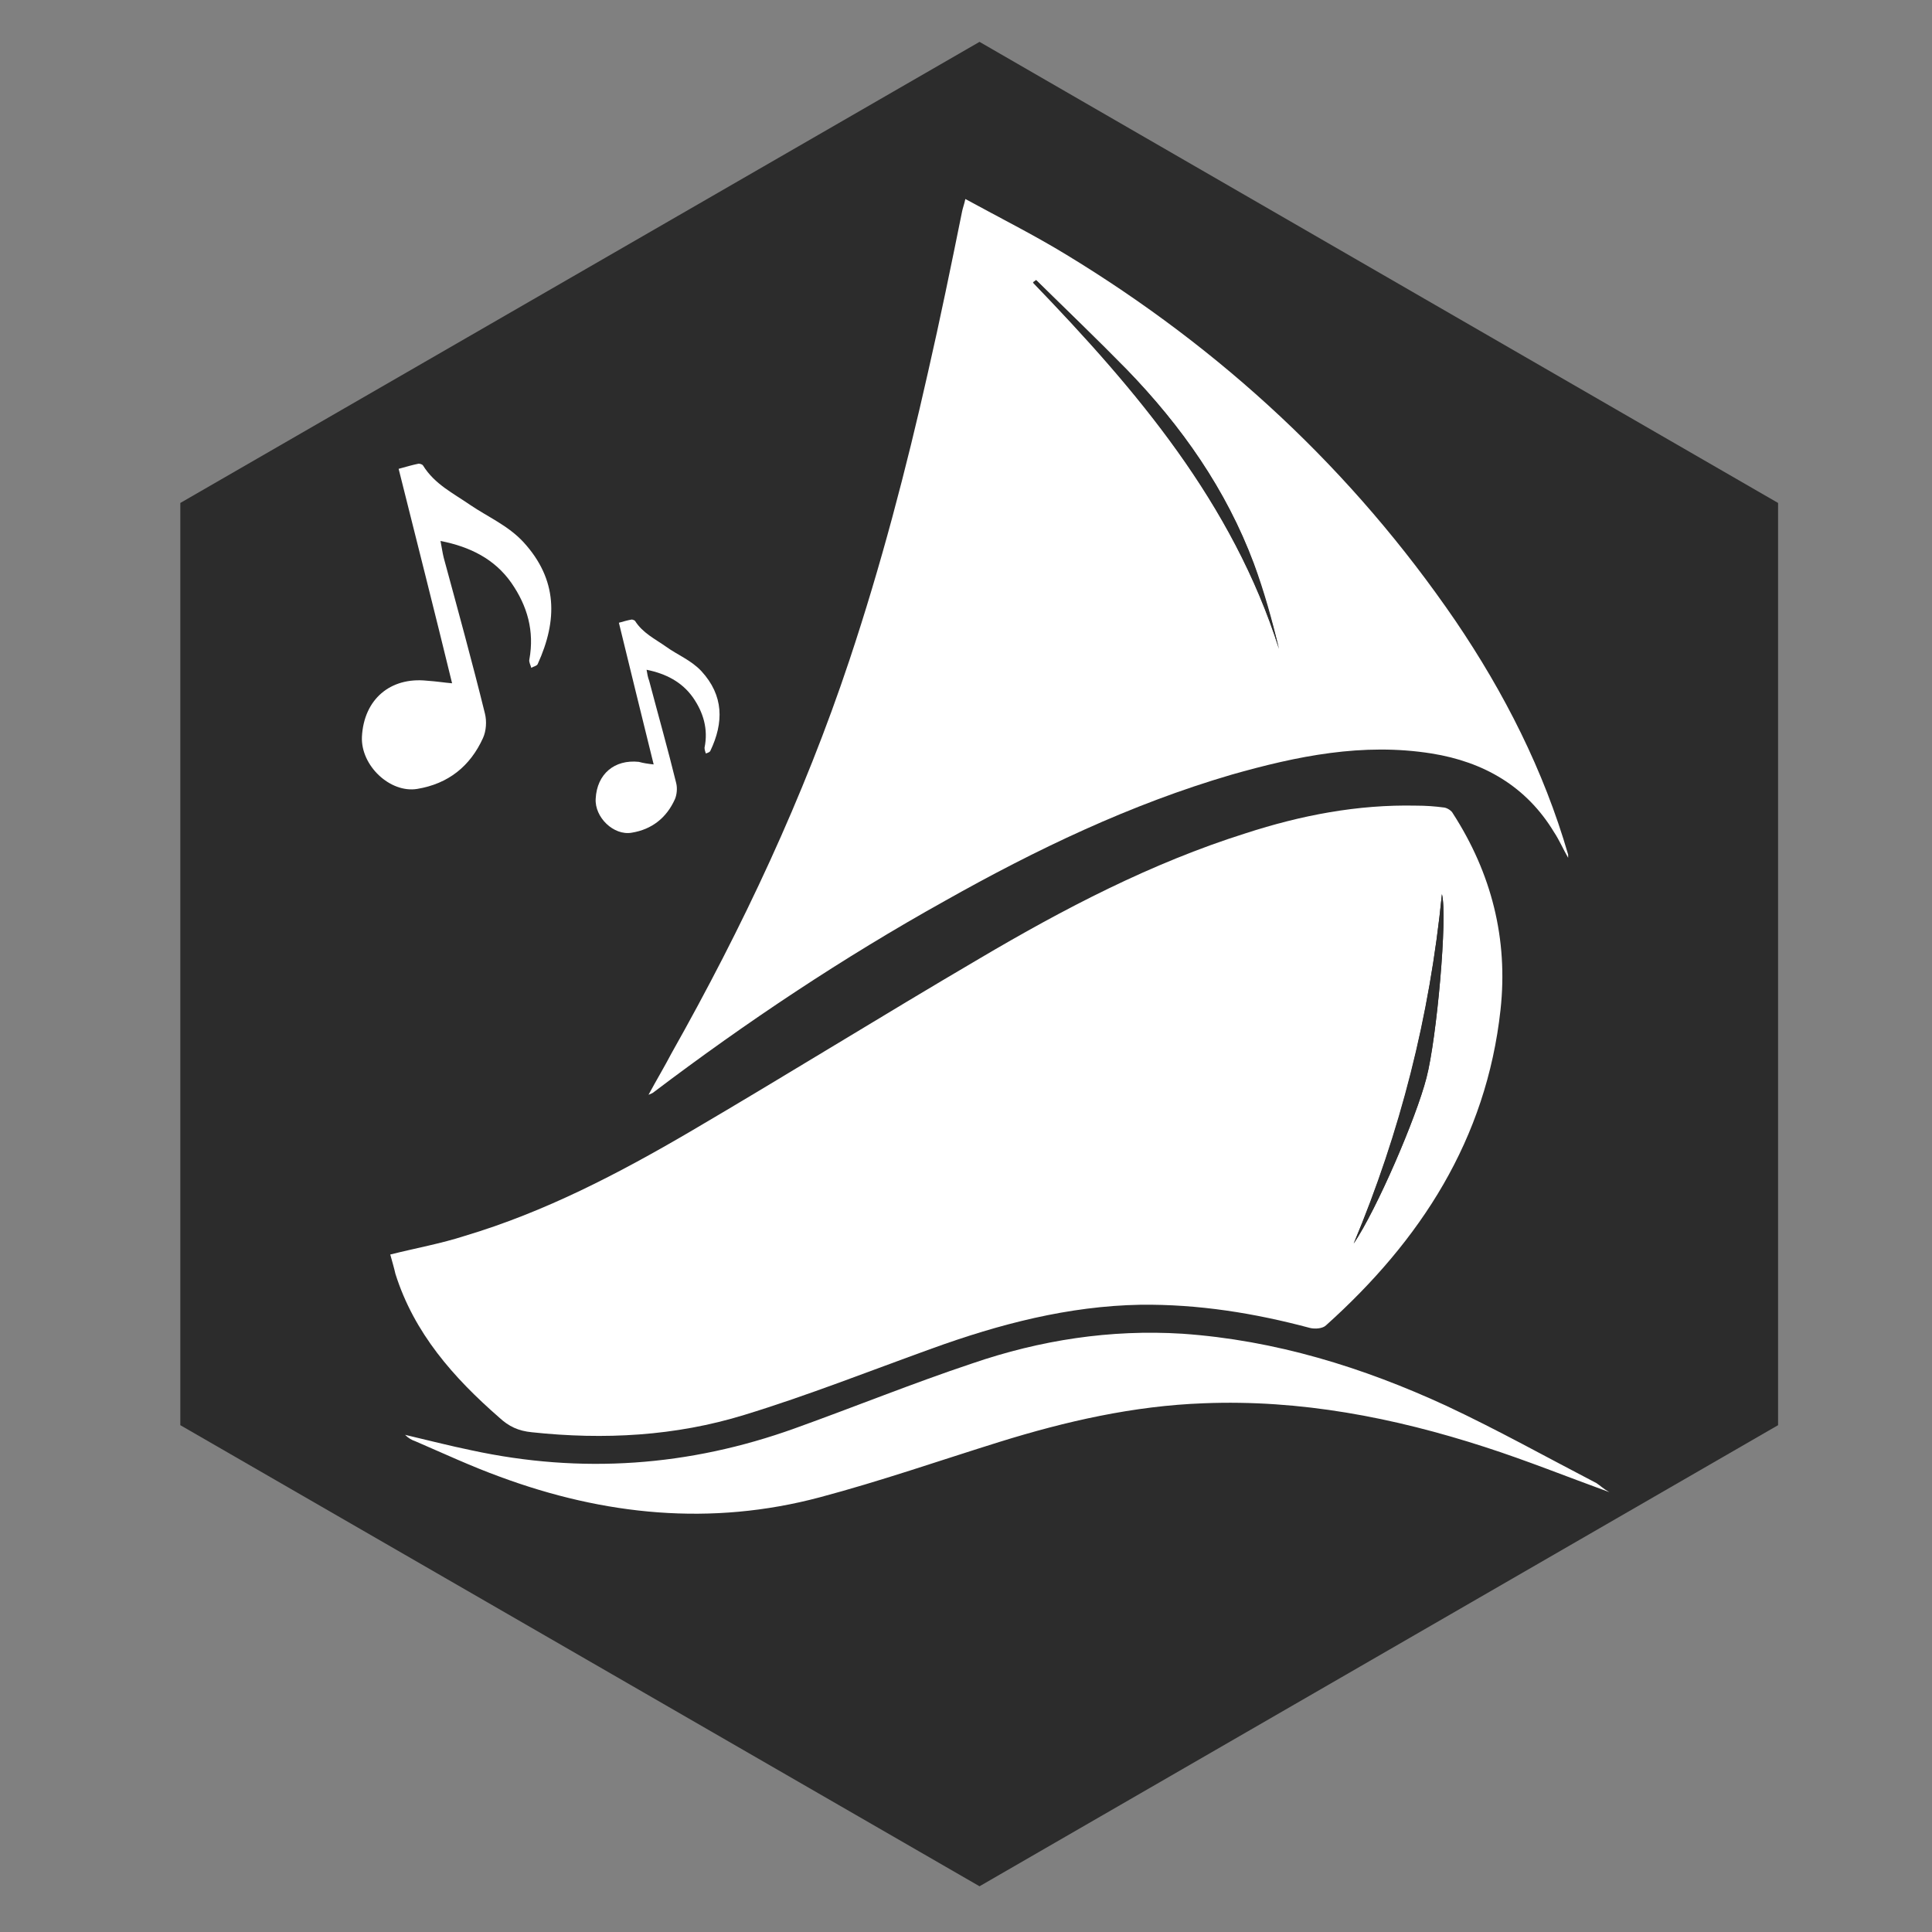 <?xml version="1.0" encoding="utf-8"?>
<!-- Generator: Adobe Illustrator 18.0.0, SVG Export Plug-In . SVG Version: 6.00 Build 0)  -->
<!DOCTYPE svg PUBLIC "-//W3C//DTD SVG 1.1//EN" "http://www.w3.org/Graphics/SVG/1.1/DTD/svg11.dtd">
<svg version="1.1" id="Layer_1" xmlns="http://www.w3.org/2000/svg" xmlns:xlink="http://www.w3.org/1999/xlink" x="0px" y="0px"
     viewBox="0 0 300 300" enable-background="new 0 0 300 300" xml:space="preserve">
<rect x="0" y="0" width="300" height="300" fill="#808080" stroke="none"/>
<g>
    <path fill="#FFFFFF" d="M108.7,149.8c0,0.4,0,0.8,0,1.2c0,0.4,0.1,0.8,0.1,1.2c0.7,5.3,3.1,9.7,7.6,12.7c4.4,3,10.6,2.9,15-0.1
        c4.3-2.9,6.6-7,7.4-12.1c0.8-5-0.2-9.6-3-13.7c-3.1-4.5-7.4-6.9-13-6.5c-3.5,0.2-6.5,1.7-8.9,4.2
        C110.3,140.3,108.8,144.8,108.7,149.8z M195.4,149.6c0-0.5-0.1-1.3-0.2-2.1c-0.6-4.7-2.5-8.7-6.2-11.7c-3.1-2.6-6.6-3.7-10.6-3.2
        c-4.3,0.6-7.7,2.9-10.1,6.4c-2.9,4.2-3.8,8.8-3.1,13.8c0.6,4.3,2.5,8,5.8,10.9c5.5,4.9,13.8,4.6,19-0.6
        C193.7,159.4,195.4,154.9,195.4,149.6z"/>
</g>
<!--<rect fill="#1CBFE2" width="300" height="299.9"/>-->
<polygon fill="#2C2C2C" points="276.1,221.3 152.1,292.9 28,221.3 28,78.1 152.1,6.5 276.1,78.1 "/>
<g>
    <path fill="#FFFFFF" d="M60.6,194.8c4-1,7.9-1.7,11.6-2.9c12.4-3.7,23.9-9.7,35-16.2c15-8.8,29.8-18,44.8-26.8
        c13.2-7.8,26.8-14.9,41.4-19.5c8.6-2.8,17.4-4.5,26.5-4.3c1.5,0,2.9,0.1,4.4,0.3c0.5,0.1,1.1,0.5,1.3,0.9c6,9.3,8.6,19.5,7.4,30.5
        c-2.2,20.1-12.4,35.8-27.1,49c-0.5,0.5-1.7,0.6-2.5,0.4c-8.6-2.3-17.3-3.7-26.3-3.6c-11.2,0.2-21.9,3-32.4,6.8
        c-9.7,3.5-19.3,7.3-29.1,10.3c-10.7,3.3-21.8,3.9-33,2.7c-2.1-0.2-3.6-0.9-5.1-2.3c-7.1-6.2-13.2-13.1-16.1-22.3
        C61.2,196.9,60.9,195.9,60.6,194.8z M210.2,193.1c3.6-5.4,9.7-19.5,11.3-25.7c1.6-6.1,3.3-25.1,2.4-28.5
        C222,157.9,217.5,175.9,210.2,193.1z"/>
    <path fill="#FFFFFF" d="M100.7,170c1.3-2.4,2.5-4.4,3.6-6.5c11-19.5,20.5-39.7,27.6-61c4.9-14.7,8.8-29.6,12.2-44.7
        c1.9-8.3,3.6-16.6,5.3-25c0.1-0.5,0.3-1,0.5-1.9c5.3,2.9,10.5,5.5,15.6,8.6C189.7,54.2,210,73,226,96.4
        c7.6,11.2,13.7,23.2,17.5,36.3c0,0.1,0,0.2,0,0.5c-0.8-1.4-1.4-2.8-2.2-4c-4.3-7.1-10.9-10.9-19-12.2c-10.7-1.7-20.9,0.4-31.1,3.3
        c-15.7,4.6-30.3,11.6-44.5,19.6c-15.8,8.8-30.8,18.8-45.2,29.7C101.4,169.7,101.2,169.8,100.7,170z M160.9,43.5
        c-0.2,0.1-0.3,0.3-0.5,0.4c16.1,16.7,31,34.2,38.2,56.9c-1.1-4.5-2.4-8.9-3.9-13.2c-4.3-11.5-11.2-21.4-19.7-30.1
        C170.3,52.7,165.5,48.1,160.9,43.5z"/>
    <path fill="#FFFFFF" d="M249.9,231.7c-6.6-2.4-12.8-4.9-19.3-7c-14.2-4.6-28.7-7.4-43.7-6.8c-10.9,0.4-21.4,2.8-31.7,6
        c-9.3,2.9-18.5,6.1-27.9,8.6c-16.9,4.5-33.5,2.8-49.7-3.2c-4.4-1.6-8.7-3.6-13.1-5.5c-0.6-0.2-1.1-0.5-1.6-1
        c3.4,0.8,6.9,1.7,10.3,2.4c17.1,3.7,33.8,2.5,50.2-3.4c9.2-3.3,18.3-7,27.6-10.1c10.5-3.6,21.4-5.3,32.6-4.6c14.4,1,28,5.2,41,11.2
        c7.9,3.7,15.6,8,23.3,12C248.5,230.7,249,231.2,249.9,231.7z"/>
    <path fill="#2C2C2C" d="M210.2,193.1c7.2-17.3,11.8-35.2,13.7-54.3c0.9,3.4-0.8,22.4-2.4,28.5C219.9,173.6,213.8,187.8,210.2,193.1
        z"/>
    <path fill="#2C2C2C" d="M160.9,43.5c4.7,4.6,9.5,9.2,14.1,13.9c8.5,8.8,15.4,18.6,19.7,30.1c1.6,4.3,2.8,8.7,3.9,13.2
        c-7.2-22.7-22.1-40.2-38.2-56.9C160.5,43.8,160.7,43.6,160.9,43.5z"/>
</g>
<path fill="#FFFFFF" d="M101.5,118.7c-1.8-7.3-3.6-14.6-5.4-22c0.7-0.2,1.4-0.4,2-0.5c0.1,0,0.4,0.1,0.5,0.2c1.2,1.9,3.1,2.8,4.8,4
    c1.8,1.3,3.9,2.1,5.5,3.8c3.5,3.8,3.5,8,1.4,12.4c-0.1,0.2-0.4,0.3-0.7,0.4c-0.1-0.3-0.2-0.6-0.2-0.9c0.6-2.9-0.2-5.5-1.8-7.8
    c-1.7-2.4-4.2-3.7-7.2-4.3c0.1,0.6,0.2,1.2,0.4,1.7c1.4,5.3,2.9,10.6,4.2,15.9c0.2,0.8,0.1,1.8-0.2,2.5c-1.3,2.9-3.6,4.7-6.7,5.2
    c-2.8,0.5-5.8-2.4-5.6-5.3c0.2-3.8,2.9-6.1,6.7-5.7C99.9,118.5,100.6,118.6,101.5,118.7z"/>
<path fill="#FFFFFF" d="M70.2,106.1C67.5,95,64.7,84,61.9,72.8C63,72.5,64,72.2,65,72c0.2,0,0.6,0.1,0.7,0.3
    c1.8,2.9,4.7,4.3,7.3,6.1c2.8,1.9,5.9,3.2,8.3,5.8c5.3,5.8,5.3,12.1,2.2,18.9c-0.1,0.3-0.7,0.4-1,0.6c-0.1-0.4-0.4-0.9-0.3-1.3
    c0.8-4.4-0.3-8.3-2.8-11.9c-2.6-3.7-6.4-5.6-11-6.5c0.2,1,0.3,1.8,0.5,2.6c2.2,8.1,4.4,16.1,6.4,24.2c0.3,1.2,0.2,2.7-0.3,3.8
    c-2,4.4-5.4,7.1-10.2,7.9c-4.2,0.7-8.8-3.6-8.6-8.1c0.3-5.8,4.4-9.3,10.1-8.7C67.8,105.8,69,106,70.2,106.1z"/>
</svg>
